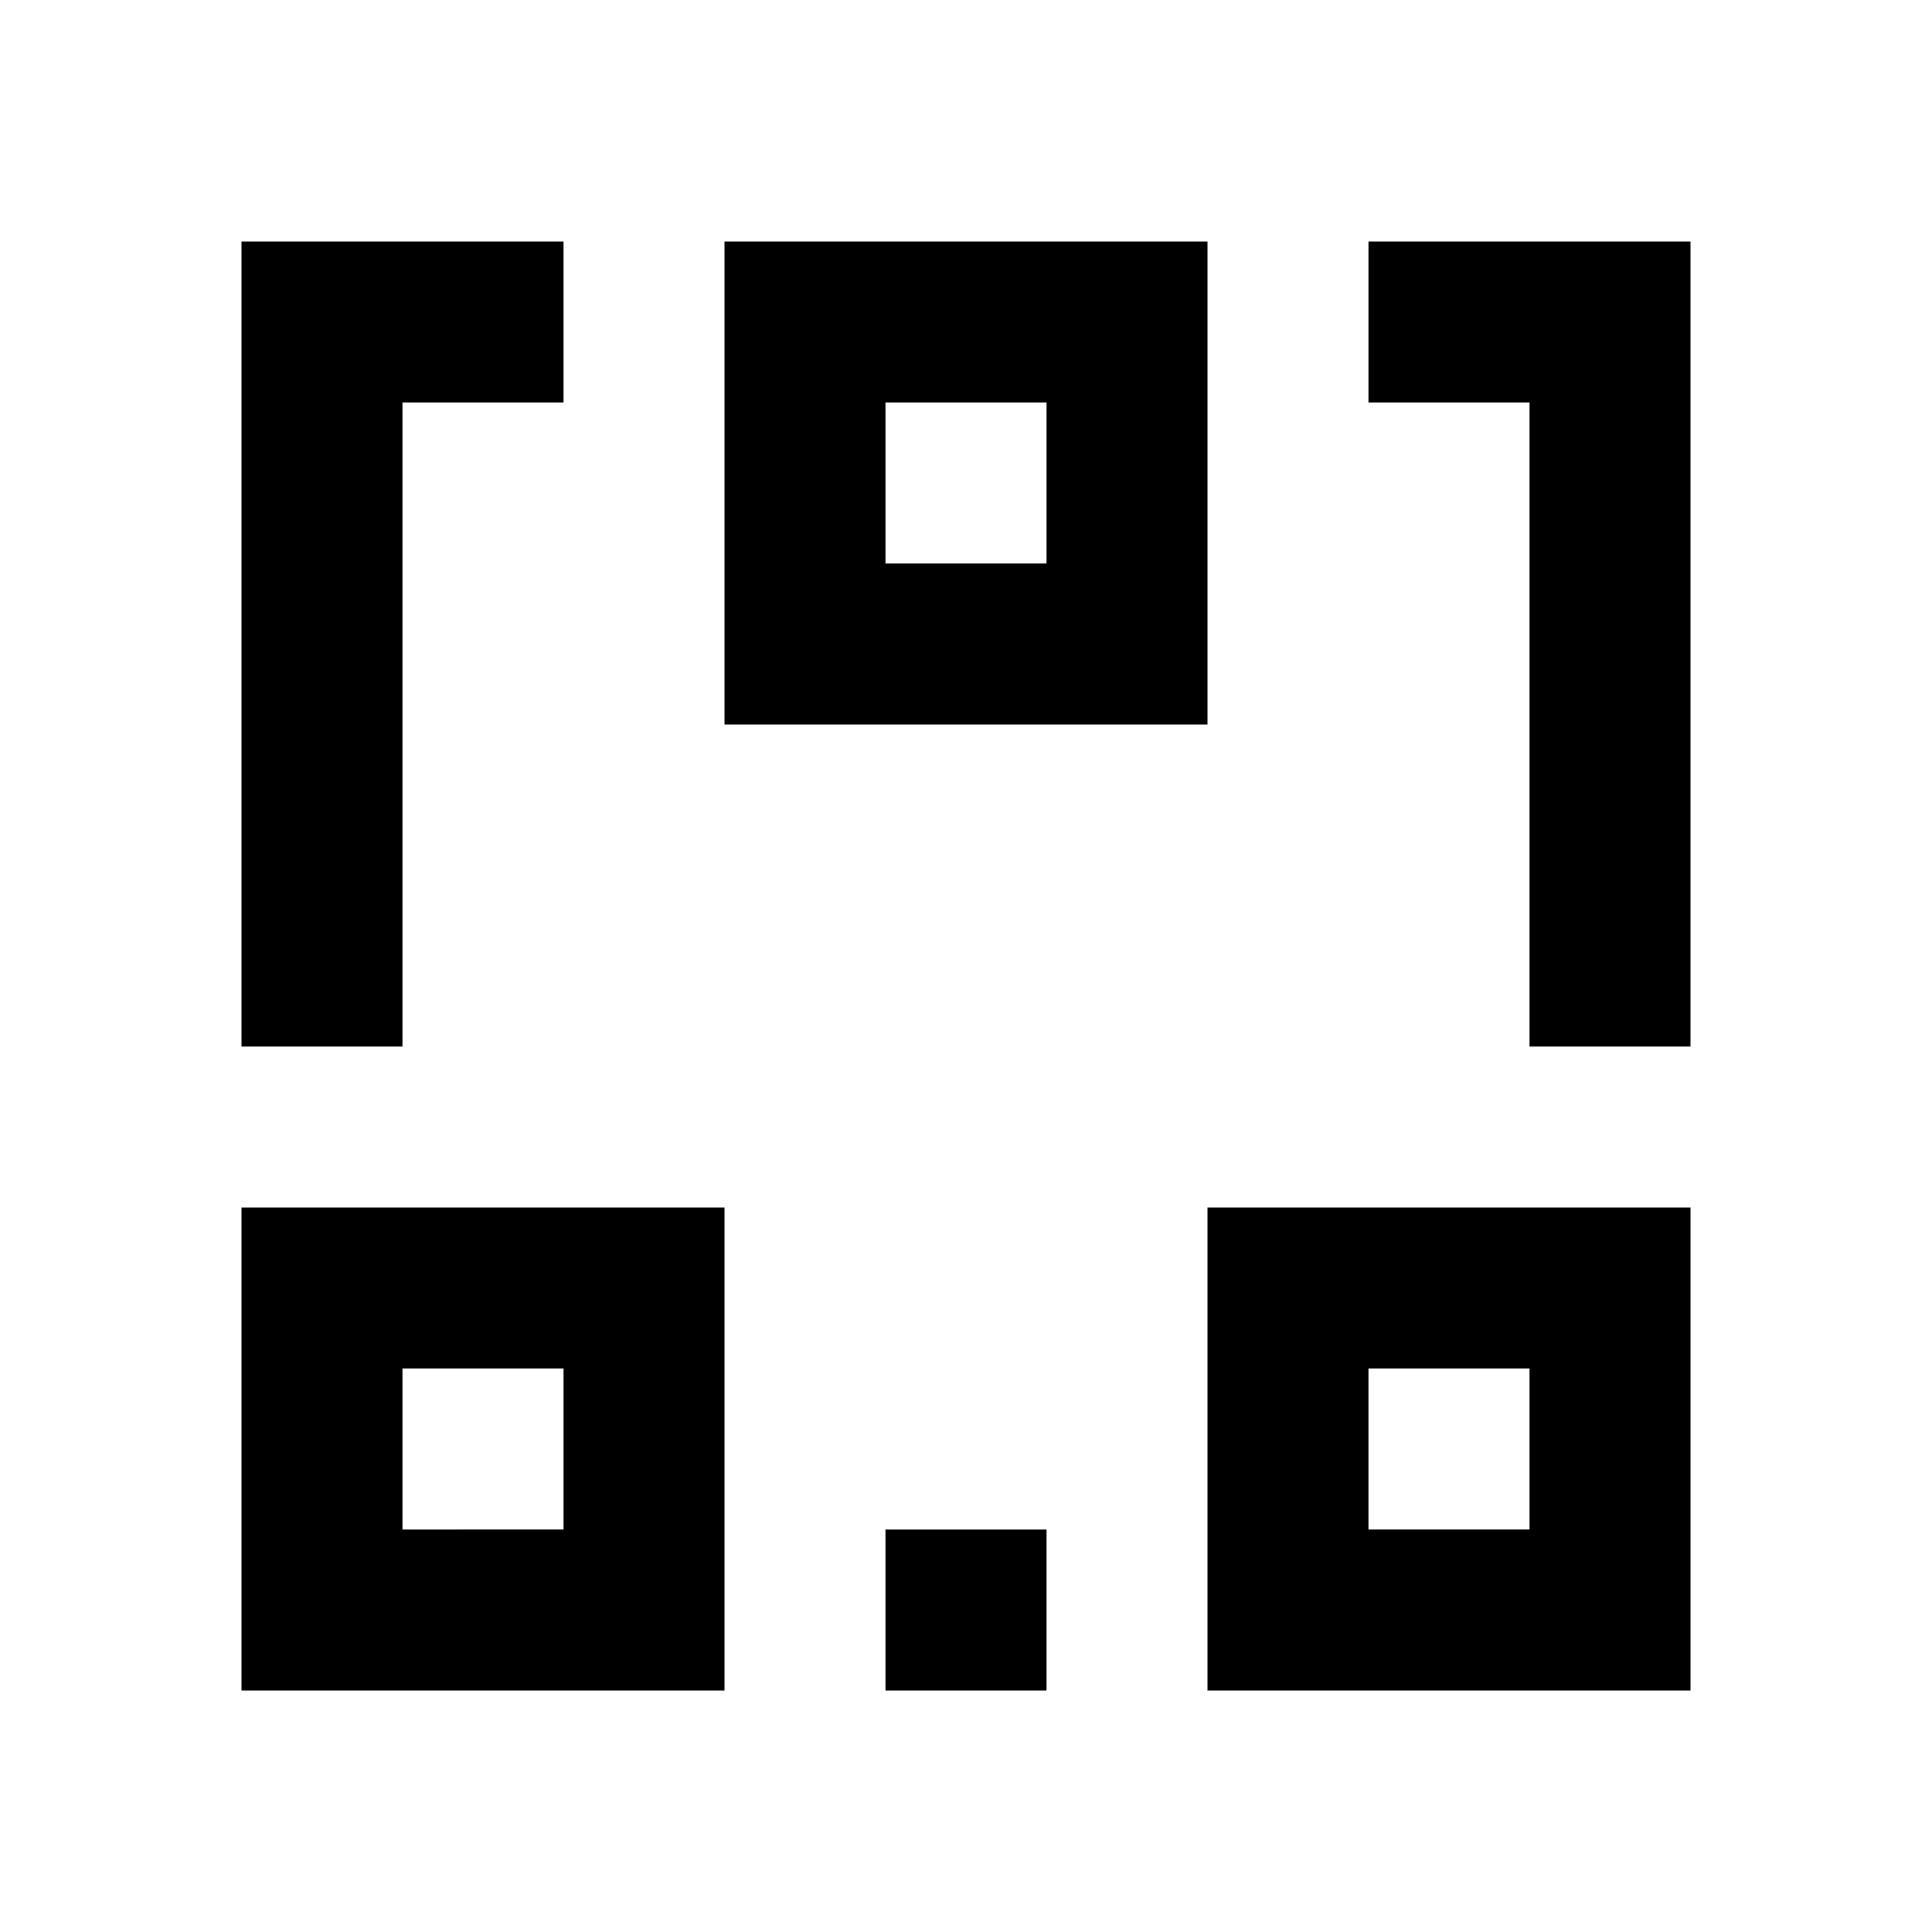 <svg width="24" height="24" fill="none" xmlns="http://www.w3.org/2000/svg"><path fill-rule="evenodd" clip-rule="evenodd" d="M11 5h2v2h-2V5ZM9 3h6v6H9V3ZM5 17h2v2H5v-2Zm-2-2h6v6H3v-6Zm16 2h-2v2h2v-2Zm-2-2h-2v6h6v-6h-4ZM5 3H3v10h2V5h2V3H5Zm14 0h2v10h-2V5h-2V3h2Zm-8 16h2v2h-2v-2Z" fill="currentColor"/></svg>